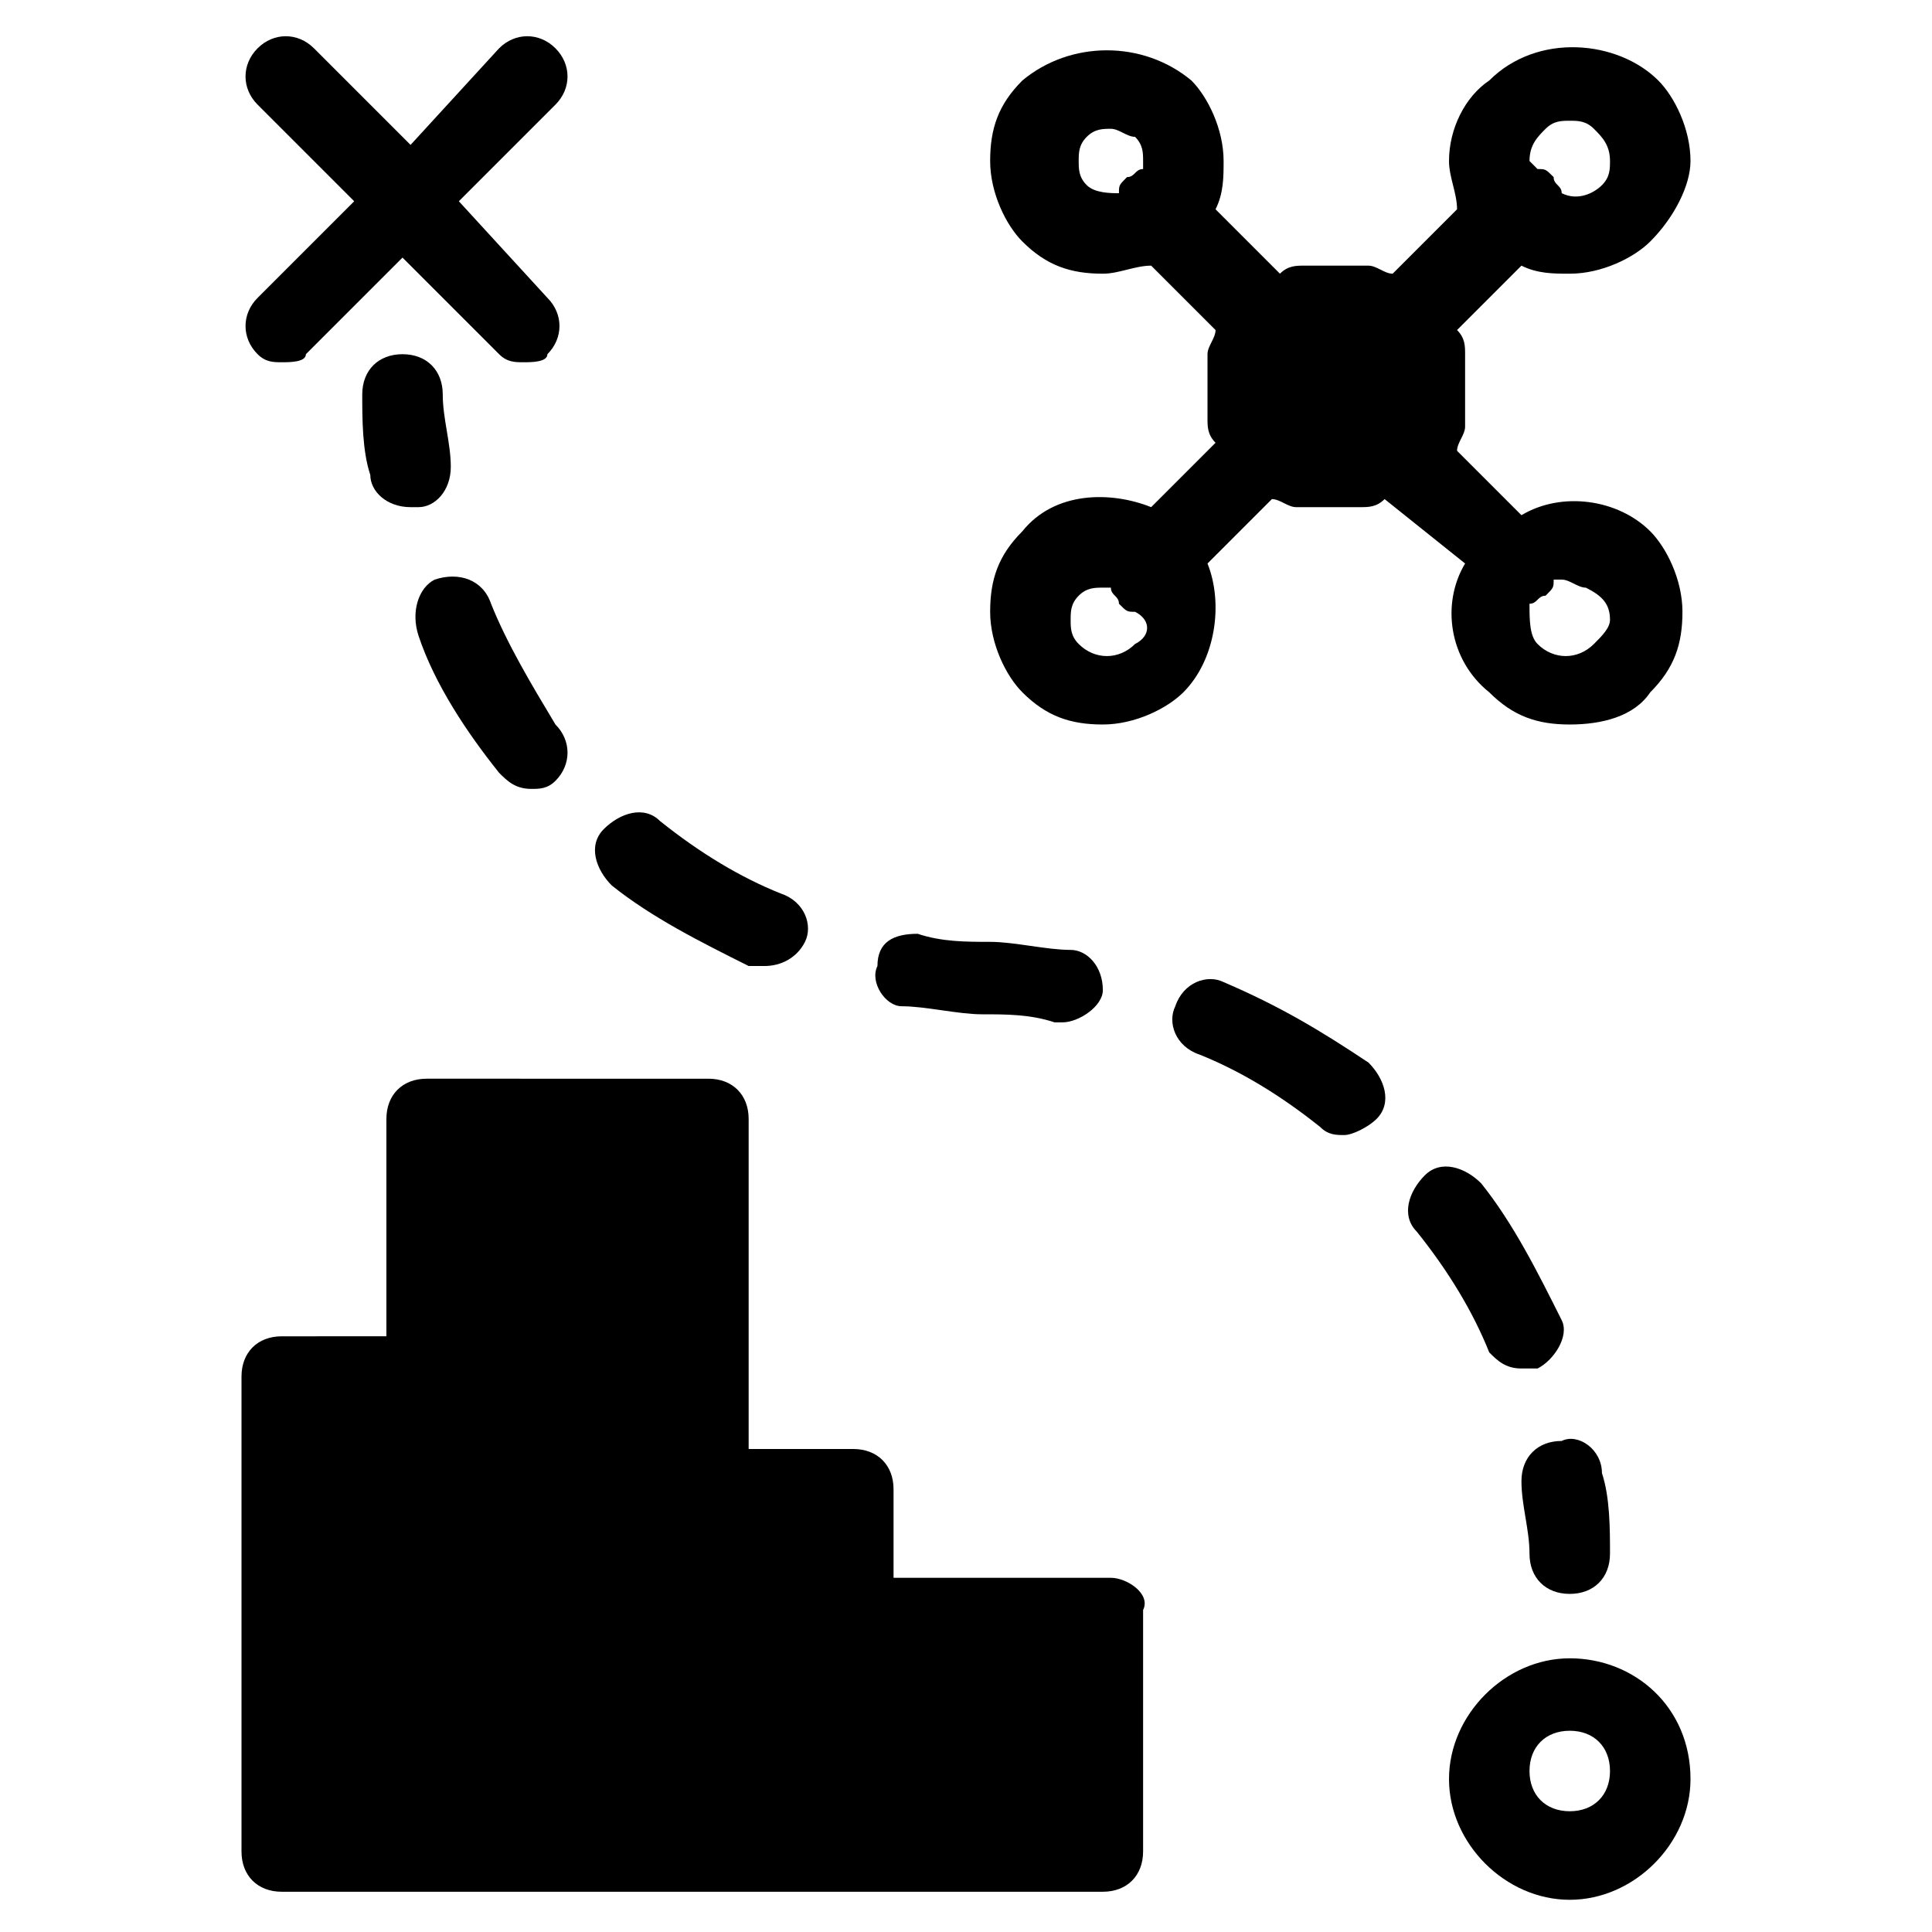 <?xml version="1.0" encoding="utf-8"?>
<!-- Generator: Adobe Illustrator 21.0.0, SVG Export Plug-In . SVG Version: 6.00 Build 0)  -->
<svg version="1.1" id="Layer_1" xmlns="http://www.w3.org/2000/svg" xmlns:xlink="http://www.w3.org/1999/xlink" x="0px" y="0px"
	 viewBox="0 0 24 24" style="enable-background:new 0 0 24 24;" xml:space="preserve">
<g>
	<path d="M11.2,12.5c0.3,0,0.7,0.1,1,0.1c0.3,0,0.6,0,0.9,0.1c0,0,0,0,0.1,0c0.2,0,0.5-0.2,0.5-0.4c0-0.3-0.2-0.5-0.4-0.5
		c-0.3,0-0.7-0.1-1-0.1c-0.3,0-0.6,0-0.9-0.1c-0.3,0-0.5,0.1-0.5,0.4C10.8,12.2,11,12.5,11.2,12.5z"/>
	<path d="M6.2,9.6c0.1,0.1,0.2,0.2,0.4,0.2c0.1,0,0.2,0,0.3-0.1C7.1,9.5,7.1,9.2,6.9,9C6.6,8.5,6.3,8,6.1,7.5C6,7.2,5.7,7.1,5.4,7.2
		C5.2,7.3,5.1,7.6,5.2,7.9C5.4,8.5,5.8,9.1,6.2,9.6z"/>
	<path d="M9.3,12c0.1,0,0.1,0,0.2,0c0.2,0,0.4-0.1,0.5-0.3c0.1-0.2,0-0.5-0.3-0.6c-0.5-0.2-1-0.5-1.5-0.9c-0.2-0.2-0.5-0.1-0.7,0.1
		c-0.2,0.2-0.1,0.5,0.1,0.7C8.1,11.4,8.7,11.7,9.3,12z"/>
	<path d="M5.6,5.8c0-0.3-0.1-0.6-0.1-0.9c0-0.3-0.2-0.5-0.5-0.5c-0.3,0-0.5,0.2-0.5,0.5c0,0.3,0,0.7,0.1,1c0,0.2,0.2,0.4,0.5,0.4
		c0,0,0,0,0.1,0C5.4,6.3,5.6,6.1,5.6,5.8z"/>
	<path d="M15.2,12.2c-0.2-0.1-0.5,0-0.6,0.3c-0.1,0.2,0,0.5,0.3,0.6c0.5,0.2,1,0.5,1.5,0.9c0.1,0.1,0.2,0.1,0.3,0.1
		c0.1,0,0.3-0.1,0.4-0.2c0.2-0.2,0.1-0.5-0.1-0.7C16.4,12.8,15.9,12.5,15.2,12.2z"/>
	<path d="M18.9,17c0.1,0,0.1,0,0.2,0c0.2-0.1,0.4-0.4,0.3-0.6c-0.3-0.6-0.6-1.2-1-1.7c-0.2-0.2-0.5-0.3-0.7-0.1
		c-0.2,0.2-0.3,0.5-0.1,0.7c0.4,0.5,0.7,1,0.9,1.5C18.6,16.9,18.7,17,18.9,17z"/>
	<path d="M18.9,18.4c0,0.3,0.1,0.6,0.1,0.9c0,0.3,0.2,0.5,0.5,0.5c0.3,0,0.5-0.2,0.5-0.5c0-0.3,0-0.7-0.1-1c0-0.3-0.3-0.5-0.5-0.4
		C19.1,17.9,18.9,18.1,18.9,18.4z"/>
	<path d="M3.2,4.4c0.1,0.1,0.2,0.1,0.3,0.1s0.3,0,0.3-0.1l1.2-1.2l1.2,1.2c0.1,0.1,0.2,0.1,0.3,0.1s0.3,0,0.3-0.1
		c0.2-0.2,0.2-0.5,0-0.7L5.7,2.5l1.2-1.2c0.2-0.2,0.2-0.5,0-0.7c-0.2-0.2-0.5-0.2-0.7,0L5.1,1.8L3.9,0.6c-0.2-0.2-0.5-0.2-0.7,0
		C3,0.8,3,1.1,3.2,1.3l1.2,1.2L3.2,3.7C3,3.9,3,4.2,3.2,4.4z"/>
	<path d="M19.5,20.6c-0.8,0-1.5,0.7-1.5,1.5c0,0.8,0.7,1.5,1.5,1.5c0.8,0,1.5-0.7,1.5-1.5C21,21.2,20.3,20.6,19.5,20.6z M19.5,22.5
		c-0.3,0-0.5-0.2-0.5-0.5c0-0.3,0.2-0.5,0.5-0.5c0.3,0,0.5,0.2,0.5,0.5C20,22.3,19.8,22.5,19.5,22.5z"/>
	<path d="M18.9,6.4l-0.8-0.8c0-0.1,0.1-0.2,0.1-0.3V4.4c0-0.1,0-0.2-0.1-0.3l0.8-0.8c0.2,0.1,0.4,0.1,0.6,0.1c0.4,0,0.8-0.2,1-0.4
		C20.8,2.7,21,2.3,21,2c0-0.4-0.2-0.8-0.4-1c-0.5-0.5-1.5-0.6-2.1,0C18.2,1.2,18,1.6,18,2c0,0.2,0.1,0.4,0.1,0.6l-0.8,0.8
		c-0.1,0-0.2-0.1-0.3-0.1h-0.8c-0.1,0-0.2,0-0.3,0.1l-0.8-0.8c0.1-0.2,0.1-0.4,0.1-0.6c0-0.4-0.2-0.8-0.4-1c-0.6-0.5-1.5-0.5-2.1,0
		c-0.3,0.3-0.4,0.6-0.4,1c0,0.4,0.2,0.8,0.4,1c0.3,0.3,0.6,0.4,1,0.4c0.2,0,0.4-0.1,0.6-0.1l0.8,0.8c0,0.1-0.1,0.2-0.1,0.3v0.8
		c0,0.1,0,0.2,0.1,0.3l-0.8,0.8c-0.5-0.2-1.2-0.2-1.6,0.3c-0.3,0.3-0.4,0.6-0.4,1c0,0.4,0.2,0.8,0.4,1c0.3,0.3,0.6,0.4,1,0.4
		c0.4,0,0.8-0.2,1-0.4c0.4-0.4,0.5-1.1,0.3-1.6l0.8-0.8c0.1,0,0.2,0.1,0.3,0.1h0.8c0.1,0,0.2,0,0.3-0.1L18.2,7
		c-0.3,0.5-0.2,1.2,0.3,1.6c0.3,0.3,0.6,0.4,1,0.4c0.4,0,0.8-0.1,1-0.4c0.3-0.3,0.4-0.6,0.4-1c0-0.4-0.2-0.8-0.4-1
		C20.1,6.2,19.4,6.1,18.9,6.4z M19.2,1.6c0.1-0.1,0.2-0.1,0.3-0.1c0.1,0,0.2,0,0.3,0.1C19.9,1.7,20,1.8,20,2c0,0.1,0,0.2-0.1,0.3
		c-0.1,0.1-0.3,0.2-0.5,0.1c0-0.1-0.1-0.1-0.1-0.2c-0.1-0.1-0.1-0.1-0.2-0.1C19,2,19,2,19,2C19,1.8,19.1,1.7,19.2,1.6z M13.5,2.3
		c-0.1-0.1-0.1-0.2-0.1-0.3c0-0.1,0-0.2,0.1-0.3c0.1-0.1,0.2-0.1,0.3-0.1c0.1,0,0.2,0.1,0.3,0.1c0.1,0.1,0.1,0.2,0.1,0.3
		c0,0,0,0.1,0,0.1c-0.1,0-0.1,0.1-0.2,0.1c-0.1,0.1-0.1,0.1-0.1,0.2C13.8,2.4,13.6,2.4,13.5,2.3z M14.1,8c-0.2,0.2-0.5,0.2-0.7,0
		c-0.1-0.1-0.1-0.2-0.1-0.3c0-0.1,0-0.2,0.1-0.3c0.1-0.1,0.2-0.1,0.3-0.1c0,0,0.1,0,0.1,0c0,0.1,0.1,0.1,0.1,0.2
		c0.1,0.1,0.1,0.1,0.2,0.1C14.3,7.7,14.3,7.9,14.1,8z M19.8,8c-0.2,0.2-0.5,0.2-0.7,0C19,7.9,19,7.7,19,7.5c0.1,0,0.1-0.1,0.2-0.1
		c0.1-0.1,0.1-0.1,0.1-0.2c0,0,0.1,0,0.1,0c0.1,0,0.2,0.1,0.3,0.1C19.9,7.4,20,7.5,20,7.7C20,7.8,19.9,7.9,19.8,8z"/>
	<path d="M13.8,19.6h-2.7v-1.1c0-0.3-0.2-0.5-0.5-0.5H9.3v-4.1c0-0.3-0.2-0.5-0.5-0.5H5.3c-0.3,0-0.5,0.2-0.5,0.5v2.7H3.5
		c-0.3,0-0.5,0.2-0.5,0.5V23c0,0.3,0.2,0.5,0.5,0.5h10.2c0.3,0,0.5-0.2,0.5-0.5v-3C14.3,19.8,14,19.6,13.8,19.6z"/>
</g>
</svg>
